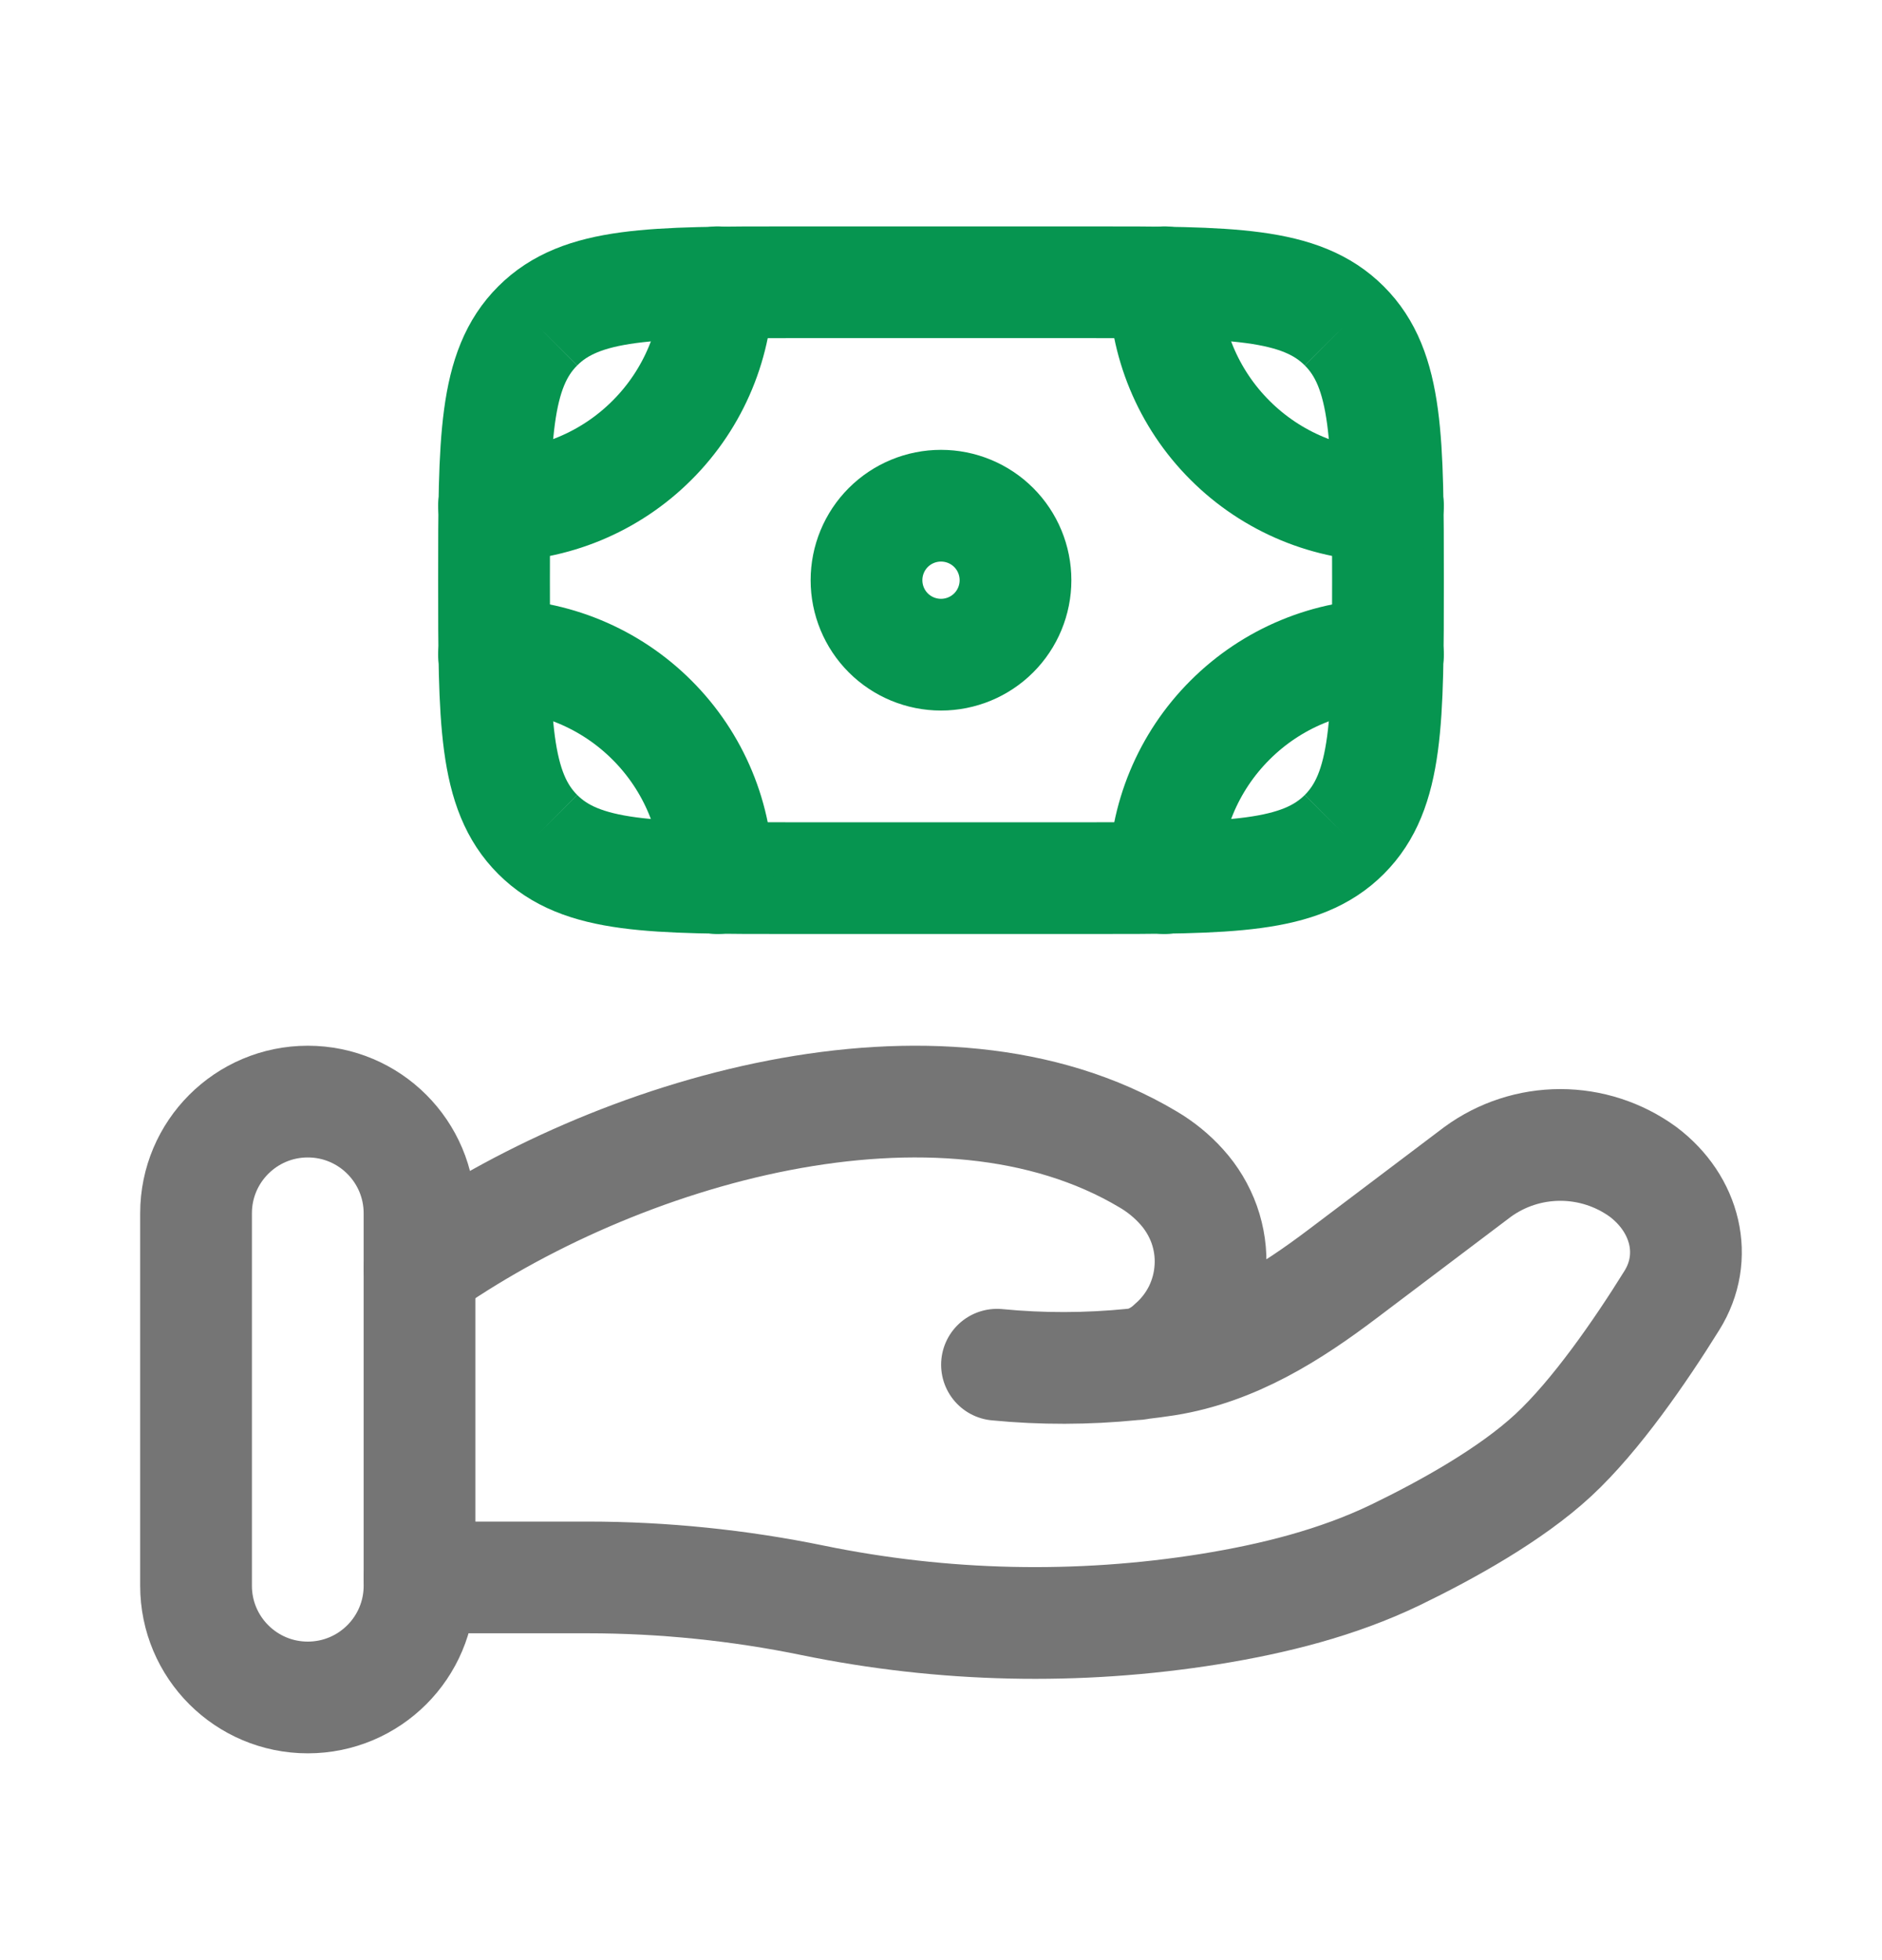 <svg width="24" height="25" viewBox="0 0 24 25" fill="none" xmlns="http://www.w3.org/2000/svg">
<path d="M17.143 10.643C17.7 10.087 17.7 9.192 17.7 7.4C17.7 5.608 17.7 4.713 17.143 4.157M17.143 10.643C16.587 11.2 15.692 11.2 13.9 11.2H10.1C8.308 11.2 7.413 11.2 6.857 10.643M17.143 4.157C16.587 3.6 15.692 3.6 13.9 3.6H10.1C8.308 3.6 7.413 3.6 6.857 4.157M6.857 4.157C6.3 4.713 6.3 5.608 6.3 7.4C6.3 9.192 6.3 10.087 6.857 10.643M12.95 7.4C12.95 7.652 12.85 7.894 12.672 8.072C12.494 8.25 12.252 8.35 12 8.35C11.748 8.35 11.506 8.25 11.328 8.072C11.15 7.894 11.05 7.652 11.05 7.4C11.05 7.148 11.15 6.906 11.328 6.728C11.506 6.55 11.748 6.45 12 6.45C12.252 6.45 12.494 6.55 12.672 6.728C12.85 6.906 12.95 7.148 12.95 7.4Z" stroke="#069550" stroke-width="1.425"/>
<path d="M5.35 20.119H7.497C8.456 20.119 9.428 20.219 10.362 20.411C12.029 20.754 13.745 20.792 15.426 20.523C16.25 20.39 17.06 20.186 17.793 19.833C18.454 19.513 19.265 19.063 19.809 18.559C20.352 18.055 20.919 17.232 21.32 16.587C21.665 16.035 21.498 15.357 20.953 14.946C20.646 14.723 20.277 14.603 19.898 14.603C19.519 14.603 19.15 14.723 18.844 14.946L17.127 16.243C16.462 16.746 15.735 17.209 14.87 17.347C14.765 17.363 14.656 17.378 14.542 17.391M14.542 17.391C14.507 17.395 14.473 17.399 14.438 17.403M14.542 17.391C14.694 17.35 14.834 17.272 14.948 17.163C15.091 17.039 15.208 16.888 15.292 16.718C15.375 16.549 15.424 16.364 15.435 16.175C15.447 15.986 15.42 15.797 15.357 15.618C15.293 15.44 15.195 15.276 15.068 15.136C14.944 14.998 14.8 14.881 14.64 14.787C11.983 13.202 7.847 14.409 5.35 16.181M14.542 17.391C14.508 17.399 14.473 17.402 14.438 17.403M14.438 17.403C13.865 17.46 13.287 17.462 12.714 17.406" stroke="#757575" stroke-width="1.425" stroke-linecap="round"/>
<path d="M17.7 6.45C16.944 6.45 16.219 6.15 15.685 5.615C15.15 5.081 14.85 4.356 14.85 3.6M17.7 8.35C16.944 8.35 16.219 8.65 15.685 9.185C15.15 9.719 14.85 10.444 14.85 11.2M6.3 6.45C7.056 6.45 7.781 6.15 8.315 5.615C8.85 5.081 9.15 4.356 9.15 3.6M6.3 8.35C7.056 8.35 7.781 8.65 8.315 9.185C8.85 9.719 9.15 10.444 9.15 11.2" stroke="#069550" stroke-width="1.425" stroke-linecap="round"/>
<path d="M5.35 15.475C5.35 14.688 4.712 14.05 3.925 14.05C3.138 14.05 2.5 14.688 2.5 15.475V20.225C2.5 21.012 3.138 21.65 3.925 21.65C4.712 21.65 5.35 21.012 5.35 20.225V15.475Z" stroke="#757575" stroke-width="1.425"/>
</svg>
